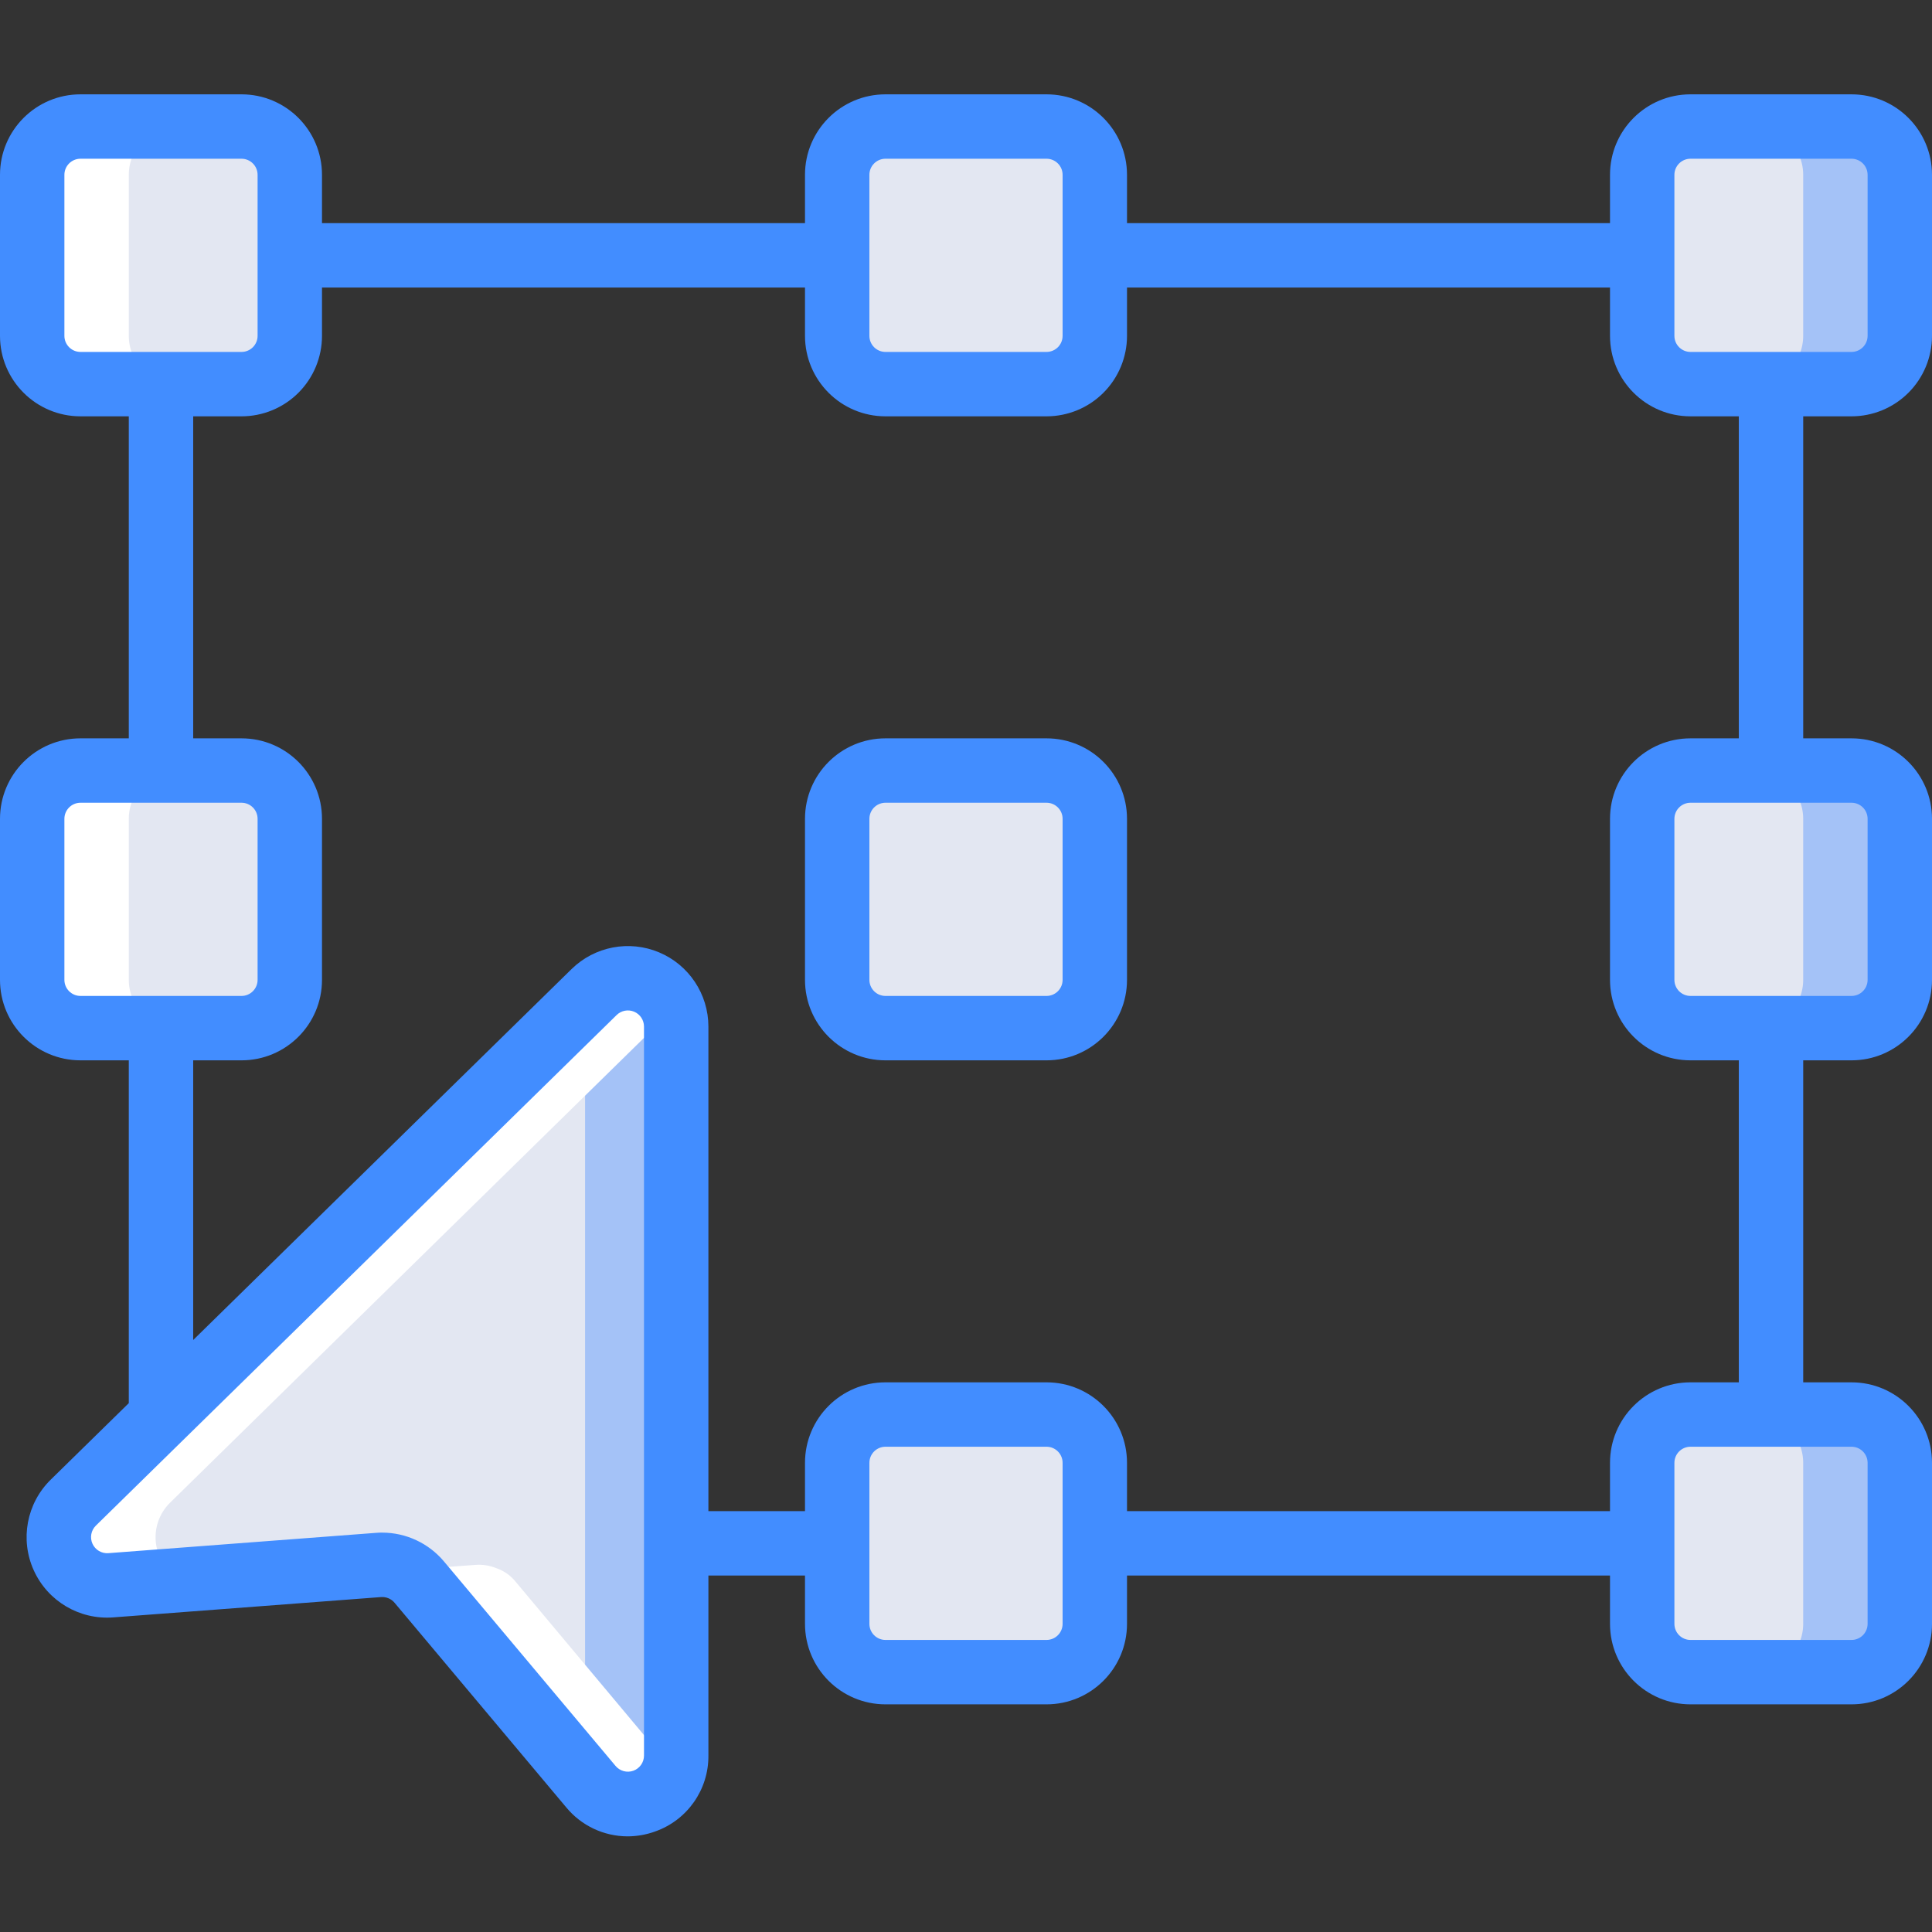 <svg height="512pt" viewBox="0 -25 512 512" width="512pt" xmlns="http://www.w3.org/2000/svg"><rect x="0" y="-25" width="512" height="512" fill="#333333" stroke="none"/><path d="m448 349.867h42.668c7.066 0 12.797 5.73 12.797 12.801v42.664c0 7.07-5.73 12.801-12.797 12.801h-42.668c-7.07 0-12.801-5.73-12.801-12.801v-42.664c0-7.07 5.73-12.801 12.801-12.801zm0 0" fill="#a4c2f7"/><path d="m448 8.535h42.668c7.066 0 12.797 5.73 12.797 12.797v42.668c0 7.07-5.73 12.801-12.797 12.801h-42.668c-7.07 0-12.801-5.73-12.801-12.801v-42.668c0-7.066 5.73-12.797 12.801-12.797zm0 0" fill="#a4c2f7"/><g fill="#e3e7f2"><path d="m21.332 8.535h42.668c7.07 0 12.801 5.73 12.801 12.797v42.668c0 7.07-5.73 12.801-12.801 12.801h-42.668c-7.066 0-12.797-5.73-12.797-12.801v-42.668c0-7.066 5.73-12.797 12.797-12.797zm0 0"/><path d="m21.332 179.199h42.668c7.07 0 12.801 5.73 12.801 12.801v42.668c0 7.066-5.73 12.797-12.801 12.797h-42.668c-7.066 0-12.797-5.73-12.797-12.797v-42.668c0-7.07 5.73-12.801 12.797-12.801zm0 0"/><path d="m234.668 8.535h42.664c7.07 0 12.801 5.73 12.801 12.797v42.668c0 7.07-5.73 12.801-12.801 12.801h-42.664c-7.07 0-12.801-5.73-12.801-12.801v-42.668c0-7.066 5.73-12.797 12.801-12.797zm0 0"/><path d="m234.668 179.199h42.664c7.07 0 12.801 5.73 12.801 12.801v42.668c0 7.066-5.73 12.797-12.801 12.797h-42.664c-7.07 0-12.801-5.73-12.801-12.797v-42.668c0-7.07 5.73-12.801 12.801-12.801zm0 0"/></g><path d="m448 179.199h42.668c7.066 0 12.797 5.73 12.797 12.801v42.668c0 7.066-5.73 12.797-12.797 12.797h-42.668c-7.07 0-12.801-5.73-12.801-12.797v-42.668c0-7.07 5.73-12.801 12.801-12.801zm0 0" fill="#a4c2f7"/><path d="m448 349.867h17.066c7.07 0 12.801 5.73 12.801 12.801v42.664c0 7.07-5.73 12.801-12.801 12.801h-17.066c-7.07 0-12.801-5.73-12.801-12.801v-42.664c0-7.07 5.73-12.801 12.801-12.801zm0 0" fill="#e3e7f2"/><path d="m448 8.535h17.066c7.07 0 12.801 5.73 12.801 12.797v42.668c0 7.07-5.73 12.801-12.801 12.801h-17.066c-7.07 0-12.801-5.73-12.801-12.801v-42.668c0-7.066 5.73-12.797 12.801-12.797zm0 0" fill="#e3e7f2"/><path d="m448 179.199h17.066c7.07 0 12.801 5.73 12.801 12.801v42.668c0 7.066-5.73 12.797-12.801 12.797h-17.066c-7.07 0-12.801-5.73-12.801-12.797v-42.668c0-7.07 5.73-12.801 12.801-12.801zm0 0" fill="#e3e7f2"/><path d="m234.668 349.867h42.664c7.07 0 12.801 5.73 12.801 12.801v42.664c0 7.07-5.73 12.801-12.801 12.801h-42.664c-7.07 0-12.801-5.73-12.801-12.801v-42.664c0-7.07 5.73-12.801 12.801-12.801zm0 0" fill="#e3e7f2"/><path d="m179.199 247.039v193.195c.027 5.395-3.332 10.227-8.398 12.078-5.066 1.855-10.75.336-14.215-3.801l-2.645-3.07-42.836-51.203c-1.348-1.699-3.152-2.973-5.207-3.668-1.758-.711-3.656-1.004-5.547-.852l-17.492 1.277-53.504 4.098c-2.324.215-4.66-.23-6.742-1.281-3.68-1.867-6.234-5.395-6.859-9.473s.754-8.207 3.703-11.094l134.312-131.754 3.672-3.582c3.68-3.605 9.16-4.656 13.91-2.664 4.75 1.996 7.844 6.641 7.848 11.793zm0 0" fill="#a4c2f7"/><path d="m155.051 247.039v193.195c.004 1.793-.375 3.57-1.109 5.207l-42.836-51.203c-1.348-1.699-3.152-2.973-5.207-3.668-1.758-.711-3.656-1.004-5.547-.852l-17.492 1.277c-.344-.168-.684-.254-1.109-.426-1.758-.711-3.656-1.004-5.547-.852l-53.59 4.094c-3.68-1.867-6.234-5.395-6.859-9.473s.754-8.207 3.703-11.094l134.312-131.754c.875 1.719 1.312 3.621 1.281 5.547zm0 0" fill="#e3e7f2"/><path d="m153.941 445.441 2.645 3.07c2.992 3.562 7.68 5.223 12.242 4.336 4.566-.887 8.293-4.18 9.73-8.602l-41.855-50.008c-1.344-1.699-3.152-2.973-5.203-3.668-1.758-.711-3.656-1.004-5.547-.852l-17.496 1.277-1.492.113c1.605.703 3.023 1.777 4.141 3.129zm0 0" fill="#fff"/><path d="m8.535 64c0 7.07 5.73 12.801 12.797 12.801h25.602c-7.07 0-12.801-5.73-12.801-12.801v-42.668c0-7.066 5.73-12.797 12.801-12.797h-25.602c-7.066 0-12.797 5.73-12.797 12.797zm0 0" fill="#fff"/><path d="m8.535 234.668c0 7.066 5.73 12.797 12.797 12.797h25.602c-7.07 0-12.801-5.73-12.801-12.797v-42.668c0-7.07 5.73-12.801 12.801-12.801h-25.602c-7.066 0-12.797 5.73-12.797 12.801zm0 0" fill="#fff"/><path d="m22.613 393.812c2.082 1.051 4.418 1.496 6.742 1.281l18.637-1.426c-3.594-1.918-6.059-5.434-6.637-9.469-.578-4.031.793-8.098 3.699-10.953l133.293-130.73c-1.539-4.02-4.996-7-9.199-7.93-4.207-.926-8.594.32-11.684 3.324l-3.668 3.582-134.34 131.754c-2.949 2.887-4.328 7.016-3.703 11.094s3.18 7.605 6.859 9.473zm0 0" fill="#fff"/><path d="m490.668 85.332c5.656 0 11.082-2.246 15.082-6.246 4.004-4 6.25-9.43 6.25-15.086v-42.668c0-11.781-9.551-21.332-21.332-21.332h-42.668c-11.781 0-21.332 9.551-21.332 21.332v12.801h-128v-12.801c0-11.781-9.551-21.332-21.336-21.332h-42.664c-11.785 0-21.336 9.551-21.336 21.332v12.801h-128v-12.801c0-11.781-9.551-21.332-21.332-21.332h-42.668c-11.781 0-21.332 9.551-21.332 21.332v42.668c0 11.781 9.551 21.332 21.332 21.332h12.801v85.336h-12.801c-11.781 0-21.332 9.551-21.332 21.332v42.668c0 11.781 9.551 21.332 21.332 21.332h12.801v90.848l-20.676 20.266c-6.406 6.273-8.207 15.883-4.504 24.051 3.703 8.168 12.117 13.148 21.059 12.461l70.965-5.383c1.371-.105 2.707.457 3.59 1.512l45.492 54.219c3.996 4.844 9.938 7.656 16.215 7.68 2.523 0 5.027-.445 7.398-1.312 8.488-3.016 14.133-11.078 14.062-20.09v-47.715h25.598v12.797c0 11.785 9.551 21.336 21.336 21.336h42.664c11.785 0 21.336-9.551 21.336-21.336v-12.797h128v12.797c0 11.785 9.551 21.336 21.332 21.336h42.668c11.781 0 21.332-9.551 21.332-21.336v-42.664c0-11.785-9.551-21.336-21.332-21.336h-12.801v-85.332h12.801c11.781 0 21.332-9.551 21.332-21.332v-42.668c0-11.781-9.551-21.332-21.332-21.332h-12.801v-85.336zm-46.934-64c0-2.355 1.91-4.266 4.266-4.266h42.668c2.355 0 4.266 1.91 4.266 4.266v42.668c0 2.355-1.91 4.266-4.266 4.266h-42.668c-2.355 0-4.266-1.91-4.266-4.266zm-213.336 0c0-2.355 1.91-4.266 4.27-4.266h42.664c2.359 0 4.27 1.91 4.27 4.266v42.668c0 2.355-1.91 4.266-4.27 4.266h-42.664c-2.359 0-4.27-1.91-4.27-4.266zm-213.332 42.668v-42.668c0-2.355 1.91-4.266 4.266-4.266h42.668c2.355 0 4.266 1.91 4.266 4.266v42.668c0 2.355-1.91 4.266-4.266 4.266h-42.668c-2.355 0-4.266-1.91-4.266-4.266zm0 170.668v-42.668c0-2.355 1.91-4.266 4.266-4.266h42.668c2.355 0 4.266 1.91 4.266 4.266v42.668c0 2.355-1.91 4.266-4.266 4.266h-42.668c-2.355 0-4.266-1.91-4.266-4.266zm153.602 205.582c-.004 1.793-1.125 3.395-2.809 4.008-1.688.613-3.574.105-4.727-1.266l-45.492-54.215c-4.062-4.824-10.043-7.613-16.352-7.617-.535 0-1.066 0-1.602.059l-70.973 5.383c-1.789.137-3.469-.863-4.207-2.496-.738-1.633-.375-3.555.906-4.809l137.992-135.293c1.223-1.211 3.059-1.562 4.645-.898 1.586.668 2.617 2.223 2.617 3.941zm110.934-34.918c0 2.359-1.91 4.27-4.27 4.27h-42.664c-2.359 0-4.27-1.91-4.27-4.27v-42.664c0-2.359 1.91-4.27 4.27-4.27h42.664c2.359 0 4.27 1.91 4.27 4.27zm213.332-42.664v42.664c0 2.359-1.91 4.27-4.266 4.27h-42.668c-2.355 0-4.266-1.91-4.266-4.27v-42.664c0-2.359 1.91-4.27 4.266-4.27h42.668c2.355 0 4.266 1.91 4.266 4.27zm0-170.668v42.668c0 2.355-1.91 4.266-4.266 4.266h-42.668c-2.355 0-4.266-1.91-4.266-4.266v-42.668c0-2.355 1.91-4.266 4.266-4.266h42.668c2.355 0 4.266 1.91 4.266 4.266zm-34.133-21.332h-12.801c-11.781 0-21.332 9.551-21.332 21.332v42.668c0 11.781 9.551 21.332 21.332 21.332h12.801v85.332h-12.801c-11.781 0-21.332 9.551-21.332 21.336v12.797h-128v-12.797c0-11.785-9.551-21.336-21.336-21.336h-42.664c-11.785 0-21.336 9.551-21.336 21.336v12.797h-25.598v-128.418c-.004-8.586-5.156-16.34-13.074-19.664-7.918-3.328-17.059-1.578-23.195 4.434l-100.266 98.297v-74.113h12.801c11.781 0 21.332-9.551 21.332-21.332v-42.668c0-11.781-9.551-21.332-21.332-21.332h-12.801v-85.336h12.801c5.656 0 11.086-2.246 15.086-6.246s6.246-9.43 6.246-15.086v-12.801h128v12.801c0 11.781 9.551 21.332 21.336 21.332h42.664c5.66 0 11.086-2.246 15.086-6.246s6.25-9.43 6.25-15.086v-12.801h128v12.801c0 11.781 9.551 21.332 21.332 21.332h12.801zm0 0" fill="#428dff"/><path d="m277.332 170.668h-42.664c-11.785 0-21.336 9.551-21.336 21.332v42.668c0 11.781 9.551 21.332 21.336 21.332h42.664c11.785 0 21.336-9.551 21.336-21.332v-42.668c0-11.781-9.551-21.332-21.336-21.332zm4.27 64c0 2.355-1.91 4.266-4.27 4.266h-42.664c-2.359 0-4.27-1.91-4.27-4.266v-42.668c0-2.355 1.91-4.266 4.27-4.266h42.664c2.359 0 4.27 1.91 4.27 4.266zm0 0" fill="#428dff"/></svg>